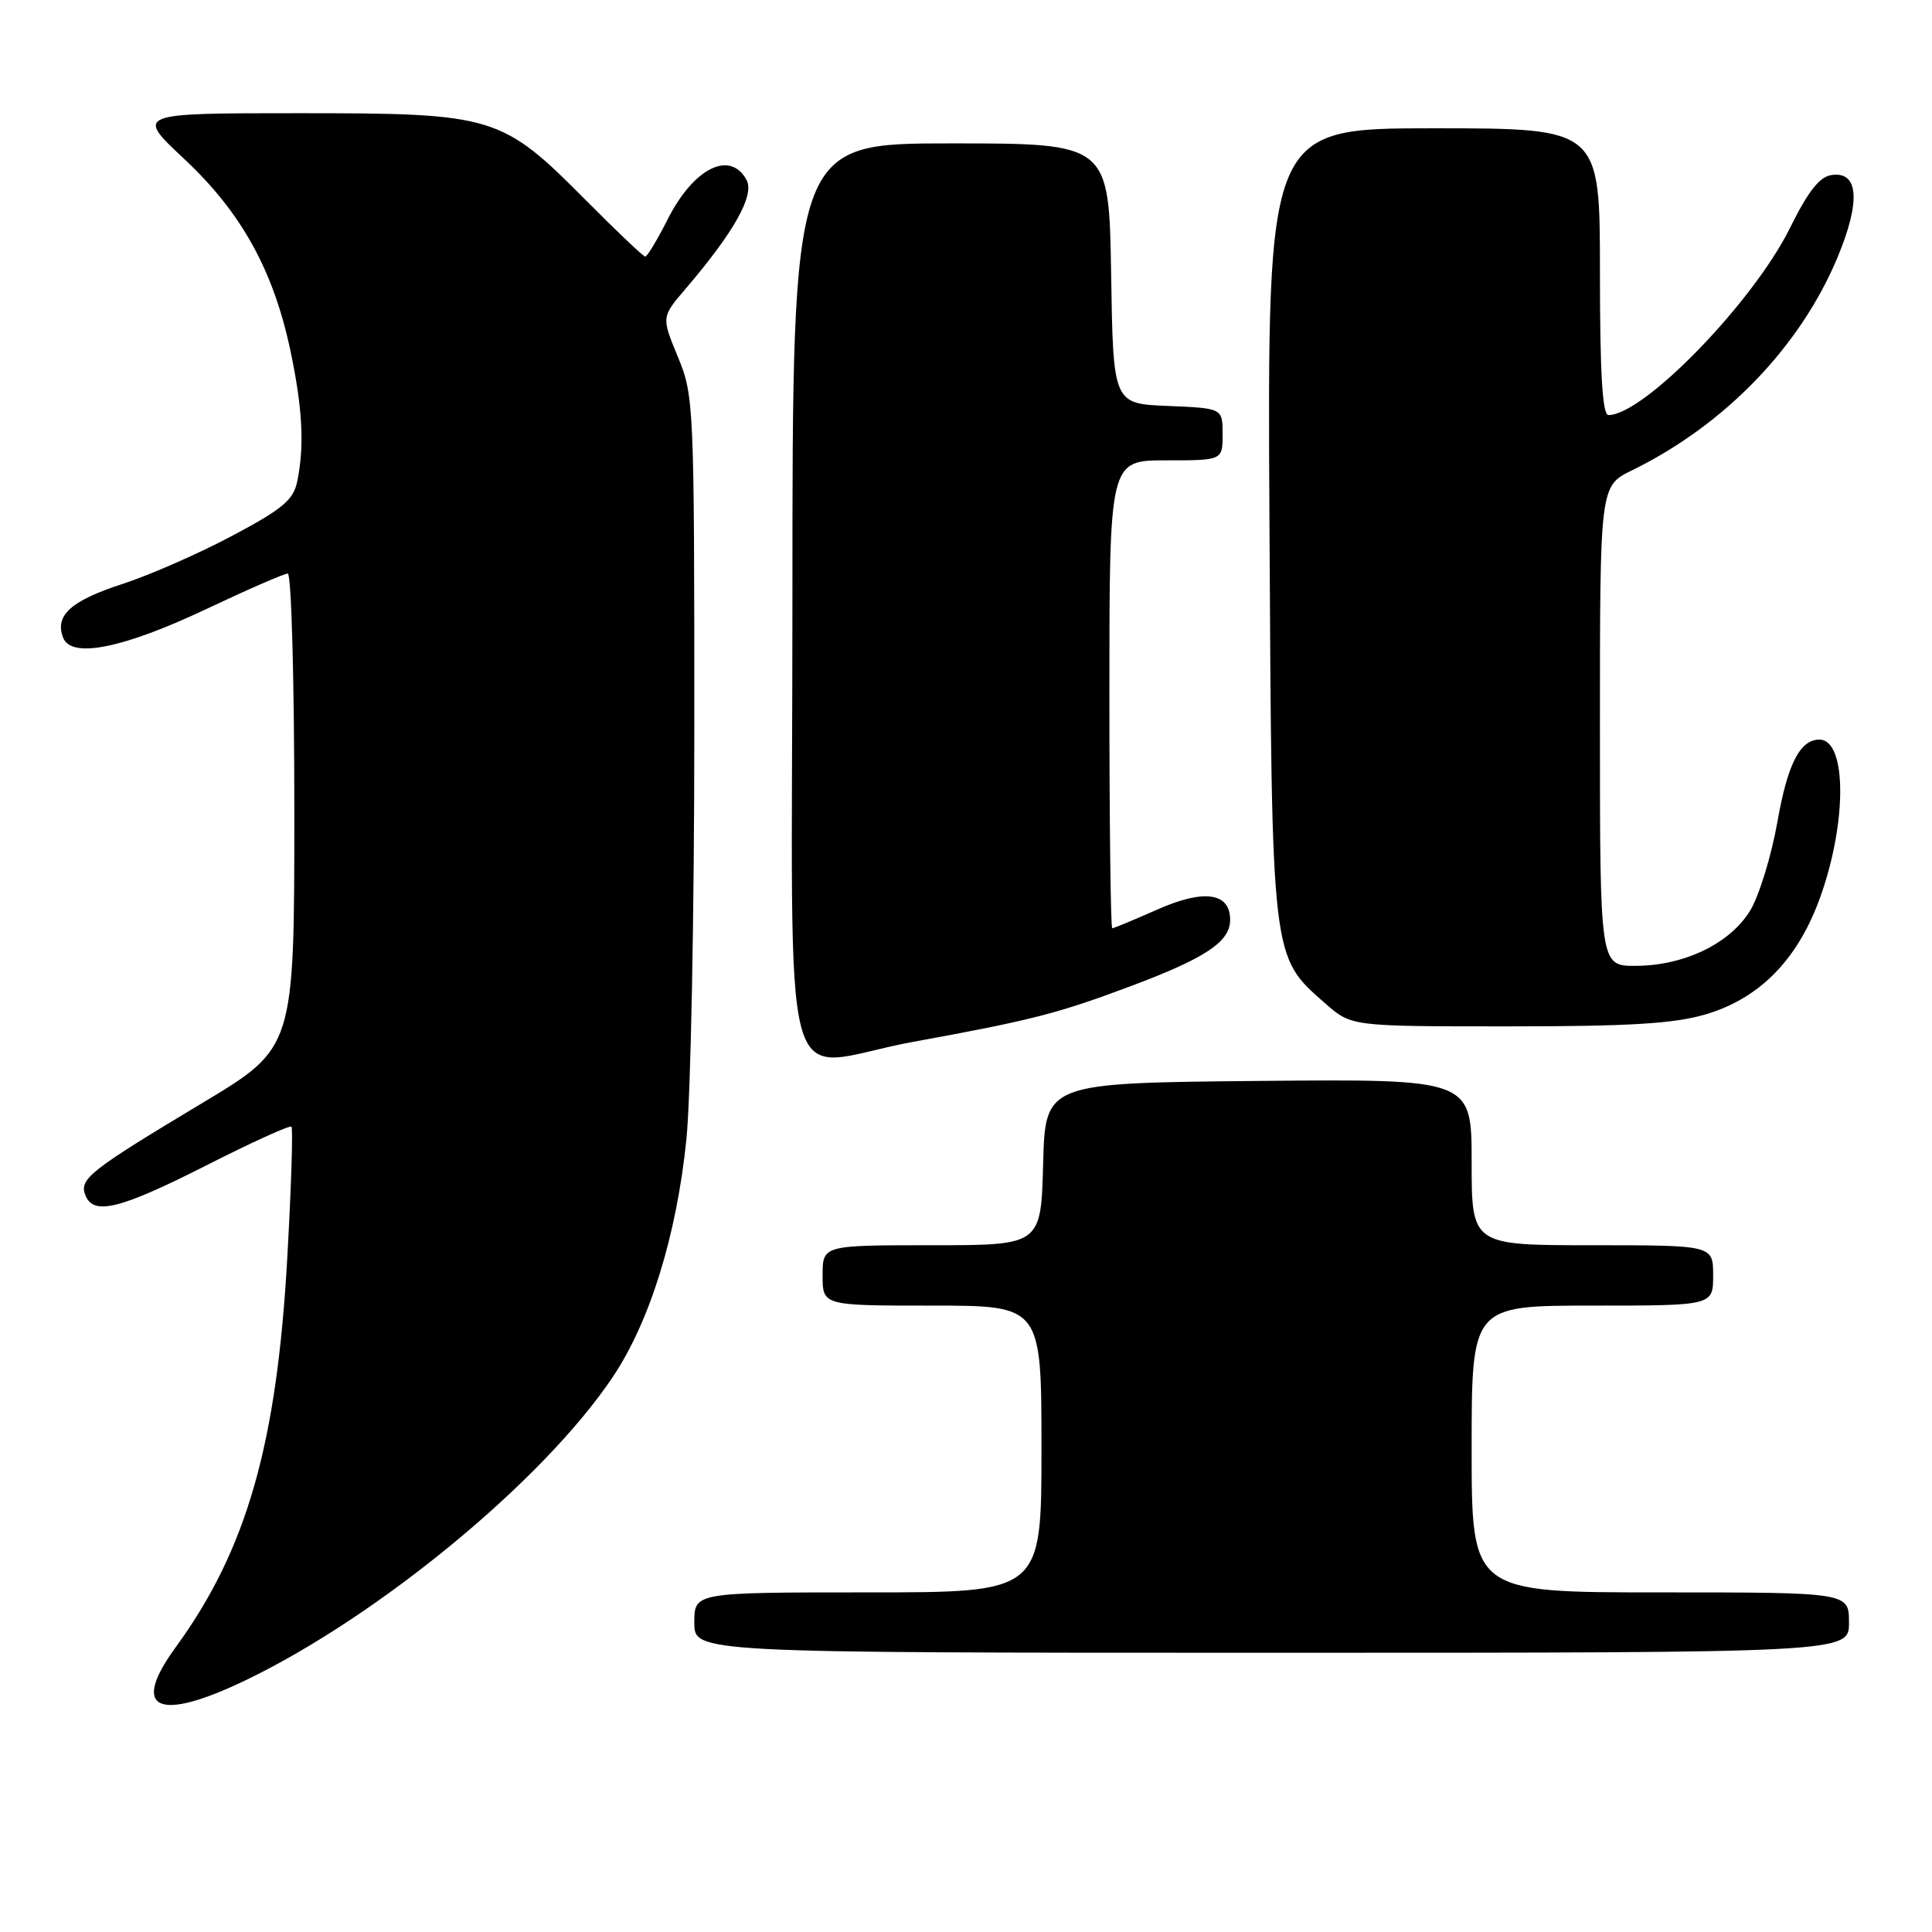 <?xml version="1.0" encoding="UTF-8" standalone="no"?>
<!DOCTYPE svg PUBLIC "-//W3C//DTD SVG 1.1//EN" "http://www.w3.org/Graphics/SVG/1.1/DTD/svg11.dtd" >
<svg xmlns="http://www.w3.org/2000/svg" xmlns:xlink="http://www.w3.org/1999/xlink" version="1.1" viewBox="0 0 256 256">
 <g >
 <path fill="currentColor"
d=" M 32.53 222.65 C 50.22 214.14 71.97 196.19 81.16 182.51 C 86.09 175.18 89.65 163.73 90.95 150.99 C 91.53 145.38 92.00 120.93 92.00 96.66 C 92.00 53.59 91.95 52.41 89.82 47.28 C 87.64 42.01 87.64 42.01 90.85 38.26 C 97.26 30.76 100.00 25.88 98.93 23.86 C 96.77 19.84 91.92 22.24 88.48 29.04 C 87.10 31.77 85.76 34.00 85.50 34.00 C 85.25 34.00 81.77 30.70 77.77 26.67 C 66.45 15.27 65.58 15.00 39.65 15.00 C 17.93 15.00 17.93 15.00 24.45 21.10 C 31.99 28.16 36.24 35.84 38.49 46.50 C 40.08 54.05 40.35 59.02 39.40 63.73 C 38.90 66.23 37.51 67.41 30.84 70.96 C 26.45 73.30 19.90 76.18 16.28 77.36 C 9.38 79.60 7.23 81.54 8.36 84.49 C 9.44 87.31 16.32 85.92 27.47 80.64 C 32.86 78.09 37.66 76.00 38.13 76.00 C 38.61 76.00 39.00 90.14 39.00 107.42 C 39.00 138.84 39.00 138.84 26.85 146.13 C 11.91 155.09 10.48 156.22 11.30 158.34 C 12.36 161.10 15.81 160.26 27.28 154.45 C 33.30 151.39 38.41 149.07 38.62 149.29 C 38.84 149.51 38.59 157.29 38.07 166.59 C 36.69 191.38 32.69 205.35 23.28 218.27 C 17.24 226.55 20.86 228.26 32.53 222.65 Z  M 245.00 215.00 C 245.00 211.00 245.00 211.00 220.00 211.00 C 195.00 211.00 195.00 211.00 195.00 192.00 C 195.00 173.00 195.00 173.00 211.00 173.00 C 227.00 173.00 227.00 173.00 227.00 169.00 C 227.00 165.00 227.00 165.00 211.00 165.00 C 195.00 165.00 195.00 165.00 195.00 153.98 C 195.00 142.97 195.00 142.97 166.75 143.23 C 138.50 143.50 138.50 143.50 138.22 154.25 C 137.93 165.00 137.93 165.00 123.47 165.00 C 109.00 165.00 109.00 165.00 109.00 169.00 C 109.00 173.00 109.00 173.00 123.50 173.00 C 138.00 173.00 138.00 173.00 138.00 192.00 C 138.00 211.00 138.00 211.00 115.00 211.00 C 92.00 211.00 92.00 211.00 92.00 215.00 C 92.00 219.00 92.00 219.00 168.50 219.00 C 245.00 219.00 245.00 219.00 245.00 215.00 Z  M 121.00 138.05 C 136.80 135.17 140.20 134.29 150.09 130.57 C 159.81 126.91 163.00 124.77 163.00 121.88 C 163.00 118.28 159.55 117.78 153.42 120.49 C 150.30 121.87 147.58 123.00 147.38 123.00 C 147.17 123.00 147.00 109.05 147.00 92.00 C 147.00 61.00 147.00 61.00 154.50 61.00 C 162.00 61.00 162.00 61.00 162.00 57.54 C 162.00 54.09 162.00 54.09 154.75 53.79 C 147.50 53.50 147.50 53.50 147.23 36.25 C 146.95 19.00 146.95 19.00 125.98 19.00 C 105.00 19.00 105.00 19.00 105.00 79.50 C 105.00 149.26 102.84 141.37 121.00 138.05 Z  M 226.04 134.40 C 233.03 132.32 237.99 127.36 240.96 119.50 C 244.75 109.44 244.81 98.00 241.07 98.00 C 238.52 98.00 236.86 101.24 235.53 108.83 C 234.72 113.41 233.08 118.75 231.88 120.70 C 229.19 125.05 223.17 127.95 216.75 127.98 C 212.00 128.00 212.00 128.00 212.00 96.20 C 212.00 64.40 212.00 64.40 216.25 62.32 C 228.54 56.31 238.53 45.96 243.48 34.11 C 246.57 26.69 246.29 22.68 242.71 23.19 C 241.10 23.41 239.60 25.33 237.19 30.19 C 232.33 40.03 217.81 55.00 213.13 55.00 C 212.33 55.00 212.00 49.48 212.00 36.00 C 212.00 17.00 212.00 17.00 189.96 17.00 C 167.92 17.00 167.92 17.00 168.21 69.25 C 168.53 127.59 168.42 126.65 175.64 132.99 C 179.07 136.00 179.07 136.00 199.85 136.00 C 216.02 136.00 221.84 135.64 226.04 134.40 Z "/>
</g>
</svg>